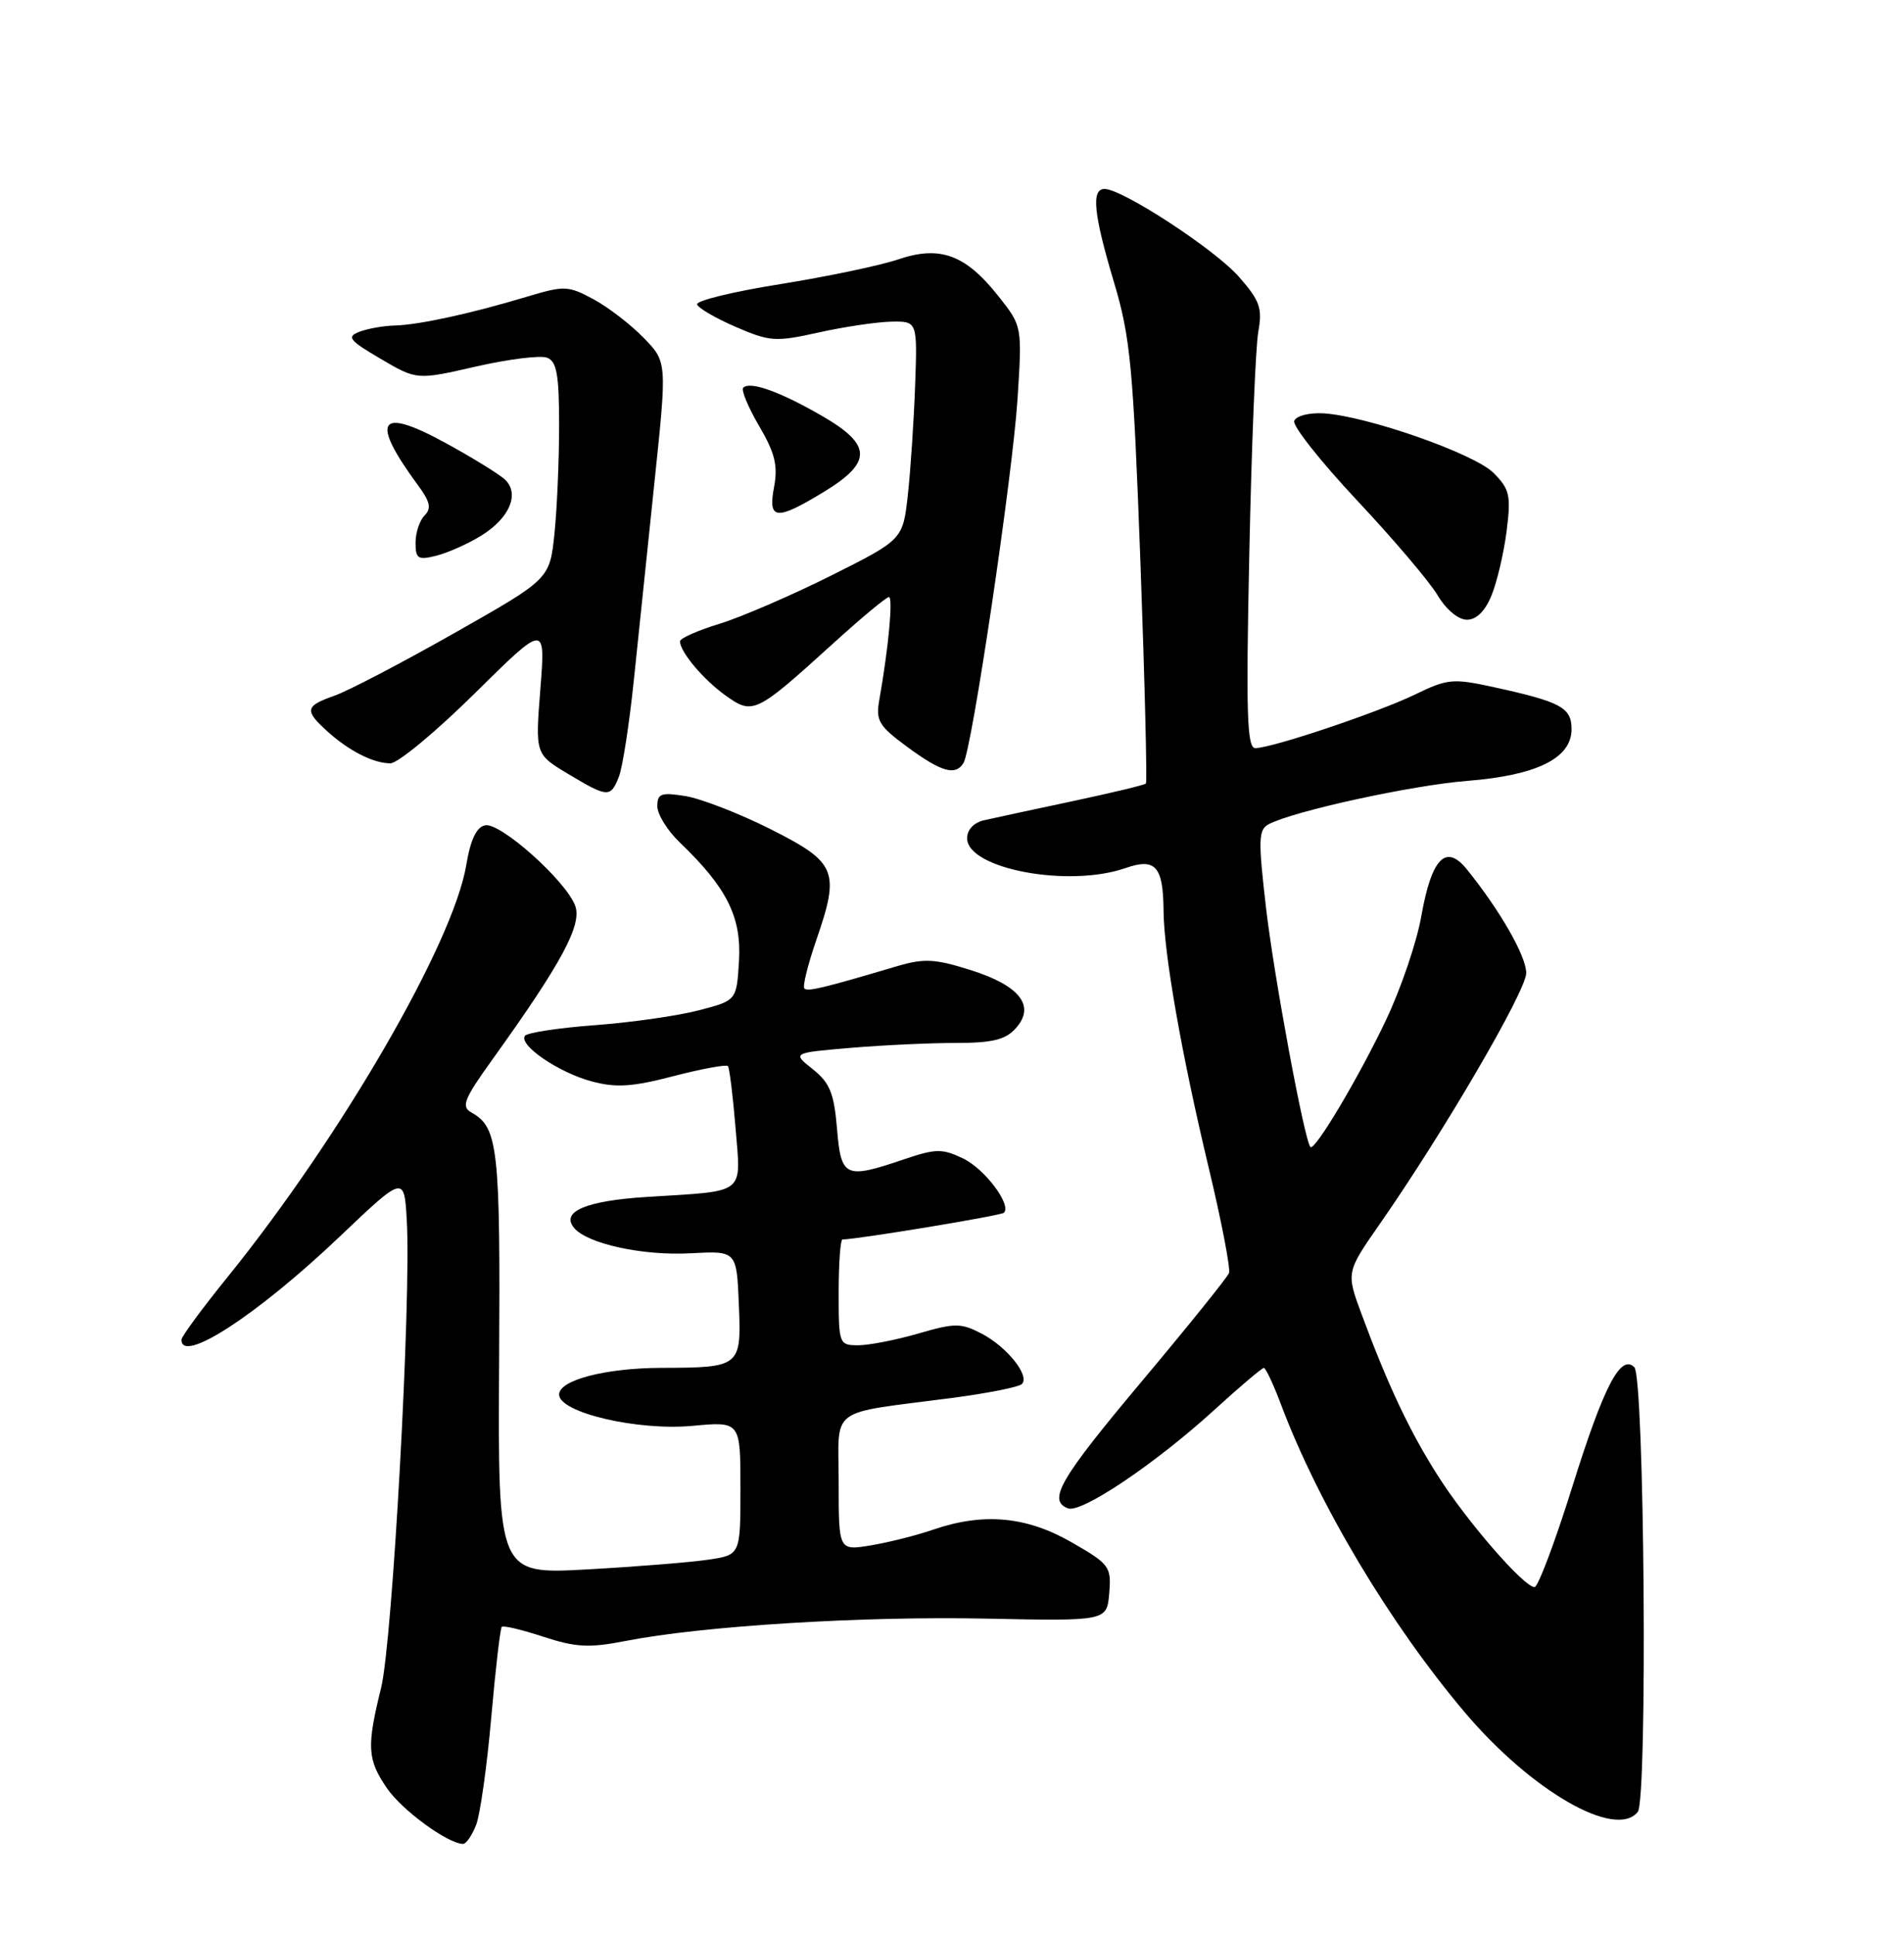 <?xml version="1.0" encoding="UTF-8" standalone="no"?>
<!DOCTYPE svg PUBLIC "-//W3C//DTD SVG 1.1//EN" "http://www.w3.org/Graphics/SVG/1.1/DTD/svg11.dtd" >
<svg xmlns="http://www.w3.org/2000/svg" xmlns:xlink="http://www.w3.org/1999/xlink" version="1.1" viewBox="0 0 252 256">
 <g >
 <path fill="currentColor"
d=" M 63.03 241.43 C 63.56 240.02 64.46 233.63 65.02 227.24 C 65.58 220.85 66.21 215.46 66.41 215.26 C 66.61 215.05 69.09 215.64 71.92 216.57 C 76.23 217.98 77.98 218.07 82.78 217.13 C 92.93 215.14 114.09 213.83 130.50 214.17 C 146.50 214.50 146.50 214.50 146.81 210.80 C 147.10 207.28 146.86 206.96 141.81 204.06 C 135.83 200.63 130.15 200.12 123.50 202.40 C 121.30 203.16 117.59 204.09 115.25 204.48 C 111.00 205.18 111.00 205.18 111.00 196.20 C 111.00 185.93 109.37 187.15 126.00 184.97 C 130.68 184.36 134.83 183.53 135.24 183.14 C 136.36 182.05 133.27 178.19 129.88 176.44 C 127.18 175.04 126.37 175.04 121.54 176.45 C 118.60 177.30 115.02 178.00 113.60 178.00 C 111.05 178.00 111.00 177.87 111.00 171.00 C 111.00 167.15 111.23 164.00 111.51 164.00 C 113.41 164.00 132.49 160.85 132.87 160.47 C 133.92 159.42 130.32 154.64 127.44 153.27 C 124.70 151.96 123.83 151.98 119.64 153.40 C 111.83 156.05 111.32 155.81 110.78 149.33 C 110.39 144.66 109.83 143.27 107.58 141.48 C 104.85 139.31 104.85 139.31 112.58 138.65 C 116.83 138.29 123.09 138.00 126.50 138.00 C 131.33 138.00 133.07 137.58 134.42 136.08 C 137.10 133.13 135.01 130.42 128.45 128.35 C 123.73 126.86 122.30 126.79 118.71 127.85 C 108.85 130.77 106.90 131.24 106.46 130.79 C 106.20 130.54 106.91 127.67 108.03 124.41 C 111.20 115.24 110.74 114.13 102.00 109.72 C 97.88 107.65 92.81 105.68 90.75 105.34 C 87.50 104.82 87.00 104.99 87.00 106.68 C 87.00 107.75 88.34 109.91 89.98 111.48 C 96.18 117.42 98.14 121.32 97.81 127.07 C 97.50 132.38 97.50 132.38 92.50 133.68 C 89.75 134.40 83.55 135.29 78.71 135.65 C 73.88 136.01 69.72 136.65 69.46 137.07 C 68.68 138.33 73.95 141.91 78.29 143.08 C 81.53 143.95 83.66 143.82 89.14 142.39 C 92.89 141.42 96.13 140.82 96.34 141.06 C 96.55 141.30 97.00 144.98 97.35 149.23 C 98.07 158.19 98.91 157.54 85.69 158.37 C 77.57 158.87 74.18 160.31 75.98 162.47 C 77.72 164.57 85.08 166.18 91.40 165.83 C 97.50 165.50 97.50 165.50 97.79 172.62 C 98.13 180.87 98.02 180.96 87.50 180.99 C 80.11 181.02 74.00 182.61 74.00 184.52 C 74.00 186.91 84.40 189.35 91.69 188.66 C 98.00 188.08 98.00 188.08 98.00 196.91 C 98.00 205.74 98.00 205.74 93.75 206.37 C 91.41 206.72 84.19 207.30 77.70 207.66 C 65.90 208.31 65.90 208.31 66.06 180.30 C 66.23 151.79 65.94 149.18 62.38 147.19 C 61.01 146.43 61.41 145.42 65.14 140.23 C 74.36 127.40 77.08 122.34 76.12 119.82 C 74.86 116.50 66.24 108.81 64.22 109.20 C 63.07 109.42 62.28 111.06 61.71 114.47 C 59.98 124.80 45.13 150.41 30.10 169.00 C 26.76 173.12 24.03 176.84 24.02 177.25 C 23.94 180.57 34.03 174.01 44.90 163.68 C 53.50 155.50 53.50 155.50 53.84 161.50 C 54.44 171.97 51.95 217.20 50.44 223.33 C 48.51 231.13 48.61 232.81 51.22 236.62 C 53.20 239.51 59.22 243.92 61.27 243.98 C 61.70 243.99 62.49 242.84 63.03 241.43 Z  M 216.76 239.75 C 218.08 238.12 217.65 182.25 216.31 180.91 C 214.50 179.10 212.27 183.39 208.09 196.75 C 205.81 204.04 203.56 210.00 203.10 210.00 C 201.71 210.00 194.26 201.44 190.40 195.41 C 186.63 189.52 183.74 183.40 180.22 173.92 C 178.16 168.35 178.16 168.35 182.64 161.92 C 191.10 149.78 202.00 131.10 202.00 128.75 C 202.00 126.52 198.56 120.50 194.16 115.05 C 191.37 111.58 189.48 113.52 188.11 121.24 C 187.52 124.63 185.42 130.80 183.45 134.95 C 179.87 142.50 174.01 152.35 173.44 151.77 C 172.66 150.99 168.65 129.41 167.57 120.19 C 166.51 111.05 166.55 109.78 167.93 109.05 C 171.28 107.30 186.88 103.90 194.23 103.32 C 203.41 102.59 208.00 100.32 208.00 96.49 C 208.00 93.62 206.61 92.87 197.70 90.92 C 192.30 89.74 191.57 89.81 187.30 91.89 C 182.40 94.26 168.40 98.97 166.15 98.99 C 165.04 99.00 164.90 94.46 165.35 73.25 C 165.64 59.09 166.18 45.88 166.54 43.89 C 167.10 40.77 166.75 39.78 163.96 36.61 C 160.80 33.00 148.54 25.00 146.19 25.00 C 144.40 25.00 144.74 28.33 147.44 37.35 C 149.62 44.65 149.98 48.52 150.94 74.42 C 151.52 90.32 151.84 103.49 151.66 103.68 C 151.47 103.87 147.08 104.92 141.91 106.02 C 136.73 107.12 131.49 108.25 130.25 108.53 C 128.90 108.83 128.00 109.79 128.00 110.91 C 128.00 114.96 141.42 117.49 148.96 114.86 C 152.94 113.48 153.95 114.62 154.00 120.50 C 154.05 126.21 156.37 139.44 159.96 154.45 C 161.67 161.57 162.88 167.87 162.66 168.45 C 162.43 169.03 157.25 175.47 151.13 182.76 C 140.24 195.74 138.62 198.53 141.35 199.58 C 143.11 200.26 152.86 193.71 160.66 186.61 C 164.04 183.52 167.02 181.00 167.27 181.00 C 167.52 181.00 168.53 183.14 169.51 185.75 C 174.48 198.99 183.96 214.86 193.90 226.61 C 202.70 236.99 213.82 243.39 216.76 239.75 Z  M 81.92 102.75 C 82.40 101.51 83.29 95.78 83.89 90.00 C 84.49 84.22 85.72 72.39 86.63 63.70 C 88.29 47.89 88.29 47.89 85.19 44.70 C 83.48 42.94 80.49 40.64 78.54 39.59 C 75.19 37.79 74.70 37.77 69.74 39.26 C 62.38 41.48 55.45 42.99 52.24 43.07 C 50.73 43.11 48.62 43.49 47.54 43.91 C 45.84 44.57 46.22 45.04 50.38 47.48 C 55.17 50.29 55.17 50.29 62.99 48.50 C 67.29 47.52 71.53 46.99 72.41 47.33 C 73.69 47.82 74.00 49.58 74.00 56.32 C 74.00 60.93 73.72 67.39 73.38 70.66 C 72.75 76.62 72.75 76.62 60.13 83.77 C 53.18 87.71 46.04 91.44 44.25 92.06 C 40.40 93.41 40.27 93.99 43.25 96.70 C 46.15 99.34 49.40 101.00 51.67 101.00 C 52.65 101.00 57.68 96.84 62.83 91.75 C 72.20 82.50 72.20 82.50 71.52 91.15 C 70.84 99.79 70.84 99.79 75.17 102.39 C 80.46 105.56 80.82 105.57 81.92 102.75 Z  M 127.52 100.96 C 128.64 99.16 134.02 62.91 134.67 52.83 C 135.29 43.16 135.29 43.16 132.16 39.21 C 127.79 33.68 124.41 32.44 118.86 34.33 C 116.46 35.14 109.43 36.61 103.23 37.60 C 97.03 38.59 92.10 39.79 92.26 40.28 C 92.42 40.77 94.73 42.11 97.39 43.26 C 101.90 45.21 102.65 45.26 108.36 43.99 C 111.74 43.24 116.06 42.60 117.96 42.56 C 121.42 42.50 121.42 42.50 121.12 51.00 C 120.95 55.67 120.52 62.18 120.16 65.45 C 119.50 71.40 119.50 71.40 110.00 76.16 C 104.78 78.77 98.14 81.64 95.25 82.53 C 92.36 83.41 90.00 84.46 90.00 84.85 C 90.00 86.25 93.10 89.94 96.05 92.04 C 99.66 94.61 100.02 94.44 110.27 85.14 C 113.99 81.76 117.31 79.00 117.65 79.00 C 118.22 79.00 117.60 85.74 116.38 92.60 C 115.89 95.36 116.30 96.05 120.11 98.85 C 124.61 102.16 126.46 102.68 127.52 100.96 Z  M 197.42 78.75 C 198.15 76.96 199.04 73.13 199.41 70.24 C 200.00 65.54 199.81 64.72 197.67 62.57 C 195.09 60.00 180.84 55.02 175.13 54.69 C 173.23 54.59 171.53 55.03 171.29 55.70 C 171.06 56.35 174.80 61.08 179.60 66.20 C 184.40 71.31 189.20 76.96 190.26 78.75 C 191.39 80.65 193.01 82.00 194.15 82.00 C 195.41 82.00 196.57 80.86 197.42 78.75 Z  M 63.70 70.87 C 67.43 68.57 68.81 65.35 66.85 63.47 C 66.11 62.76 62.50 60.54 58.84 58.54 C 50.06 53.76 48.96 55.57 55.36 64.26 C 56.93 66.39 57.12 67.28 56.19 68.21 C 55.54 68.86 55.00 70.48 55.00 71.81 C 55.00 73.94 55.32 74.14 57.75 73.53 C 59.26 73.15 61.94 71.96 63.70 70.87 Z  M 109.00 65.11 C 115.48 61.17 115.44 58.87 108.81 55.04 C 103.22 51.81 99.27 50.40 98.37 51.30 C 98.07 51.60 99.01 53.87 100.47 56.36 C 102.57 59.95 102.98 61.60 102.45 64.44 C 101.62 68.82 102.71 68.93 109.00 65.11 Z "/>
</g>
</svg>